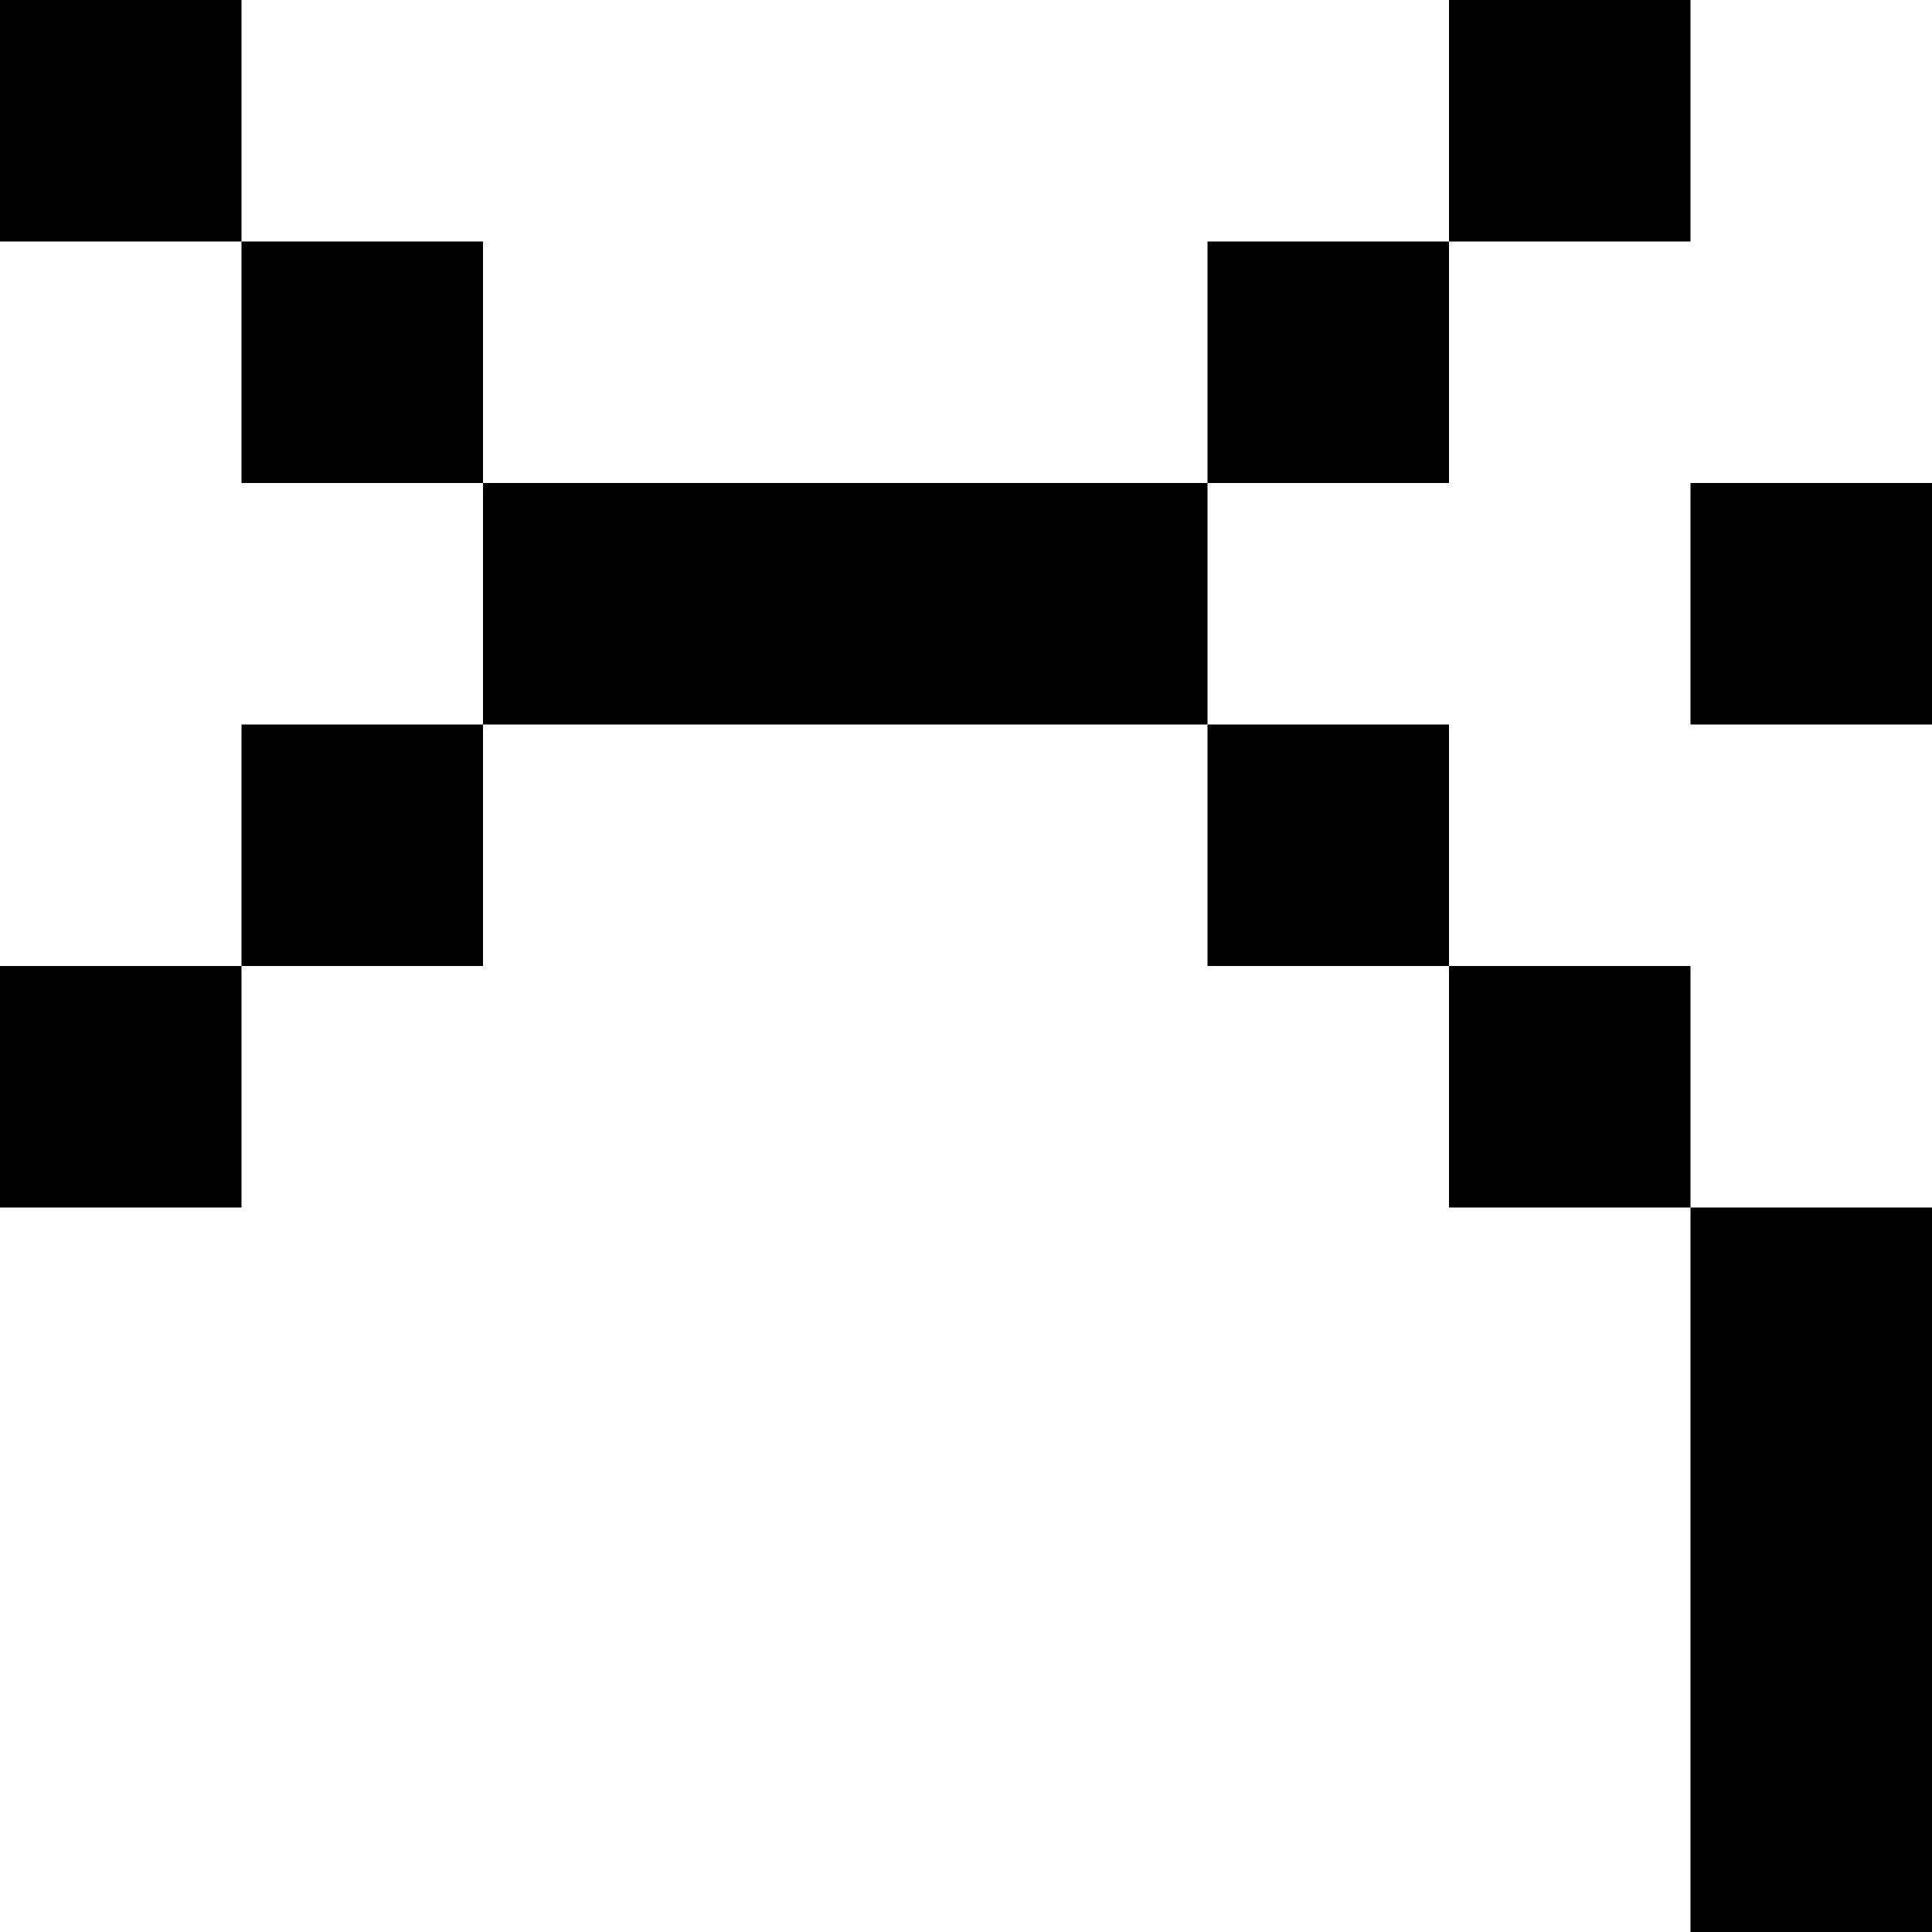 <svg viewBox="0 0 8 8" width="100%" height="100%" xmlns="http://www.w3.org/2000/svg" xmlns:xlink="http://www.w3.org/1999/xlink" style="display:block">
  <rect width="1" height="1" fill="black"/>
  <rect x="6" width="1" height="1" fill="black"/>
  <rect x="1" y="1" width="1" height="1" fill="black"/>
  <rect x="5" y="1" width="1" height="1" fill="black"/>
  <rect x="2" y="2" width="3" height="1" fill="black"/>
  <rect x="7" y="2" width="1" height="1" fill="black"/>
  <rect x="1" y="3" width="1" height="1" fill="black"/>
  <rect x="5" y="3" width="1" height="1" fill="black"/>
  <rect x="0" y="4" width="1" height="1" fill="black"/>
  <rect x="6" y="4" width="1" height="1" fill="black"/>
  <rect x="7" y="5" width="1" height="3" fill="black"/>
</svg>
